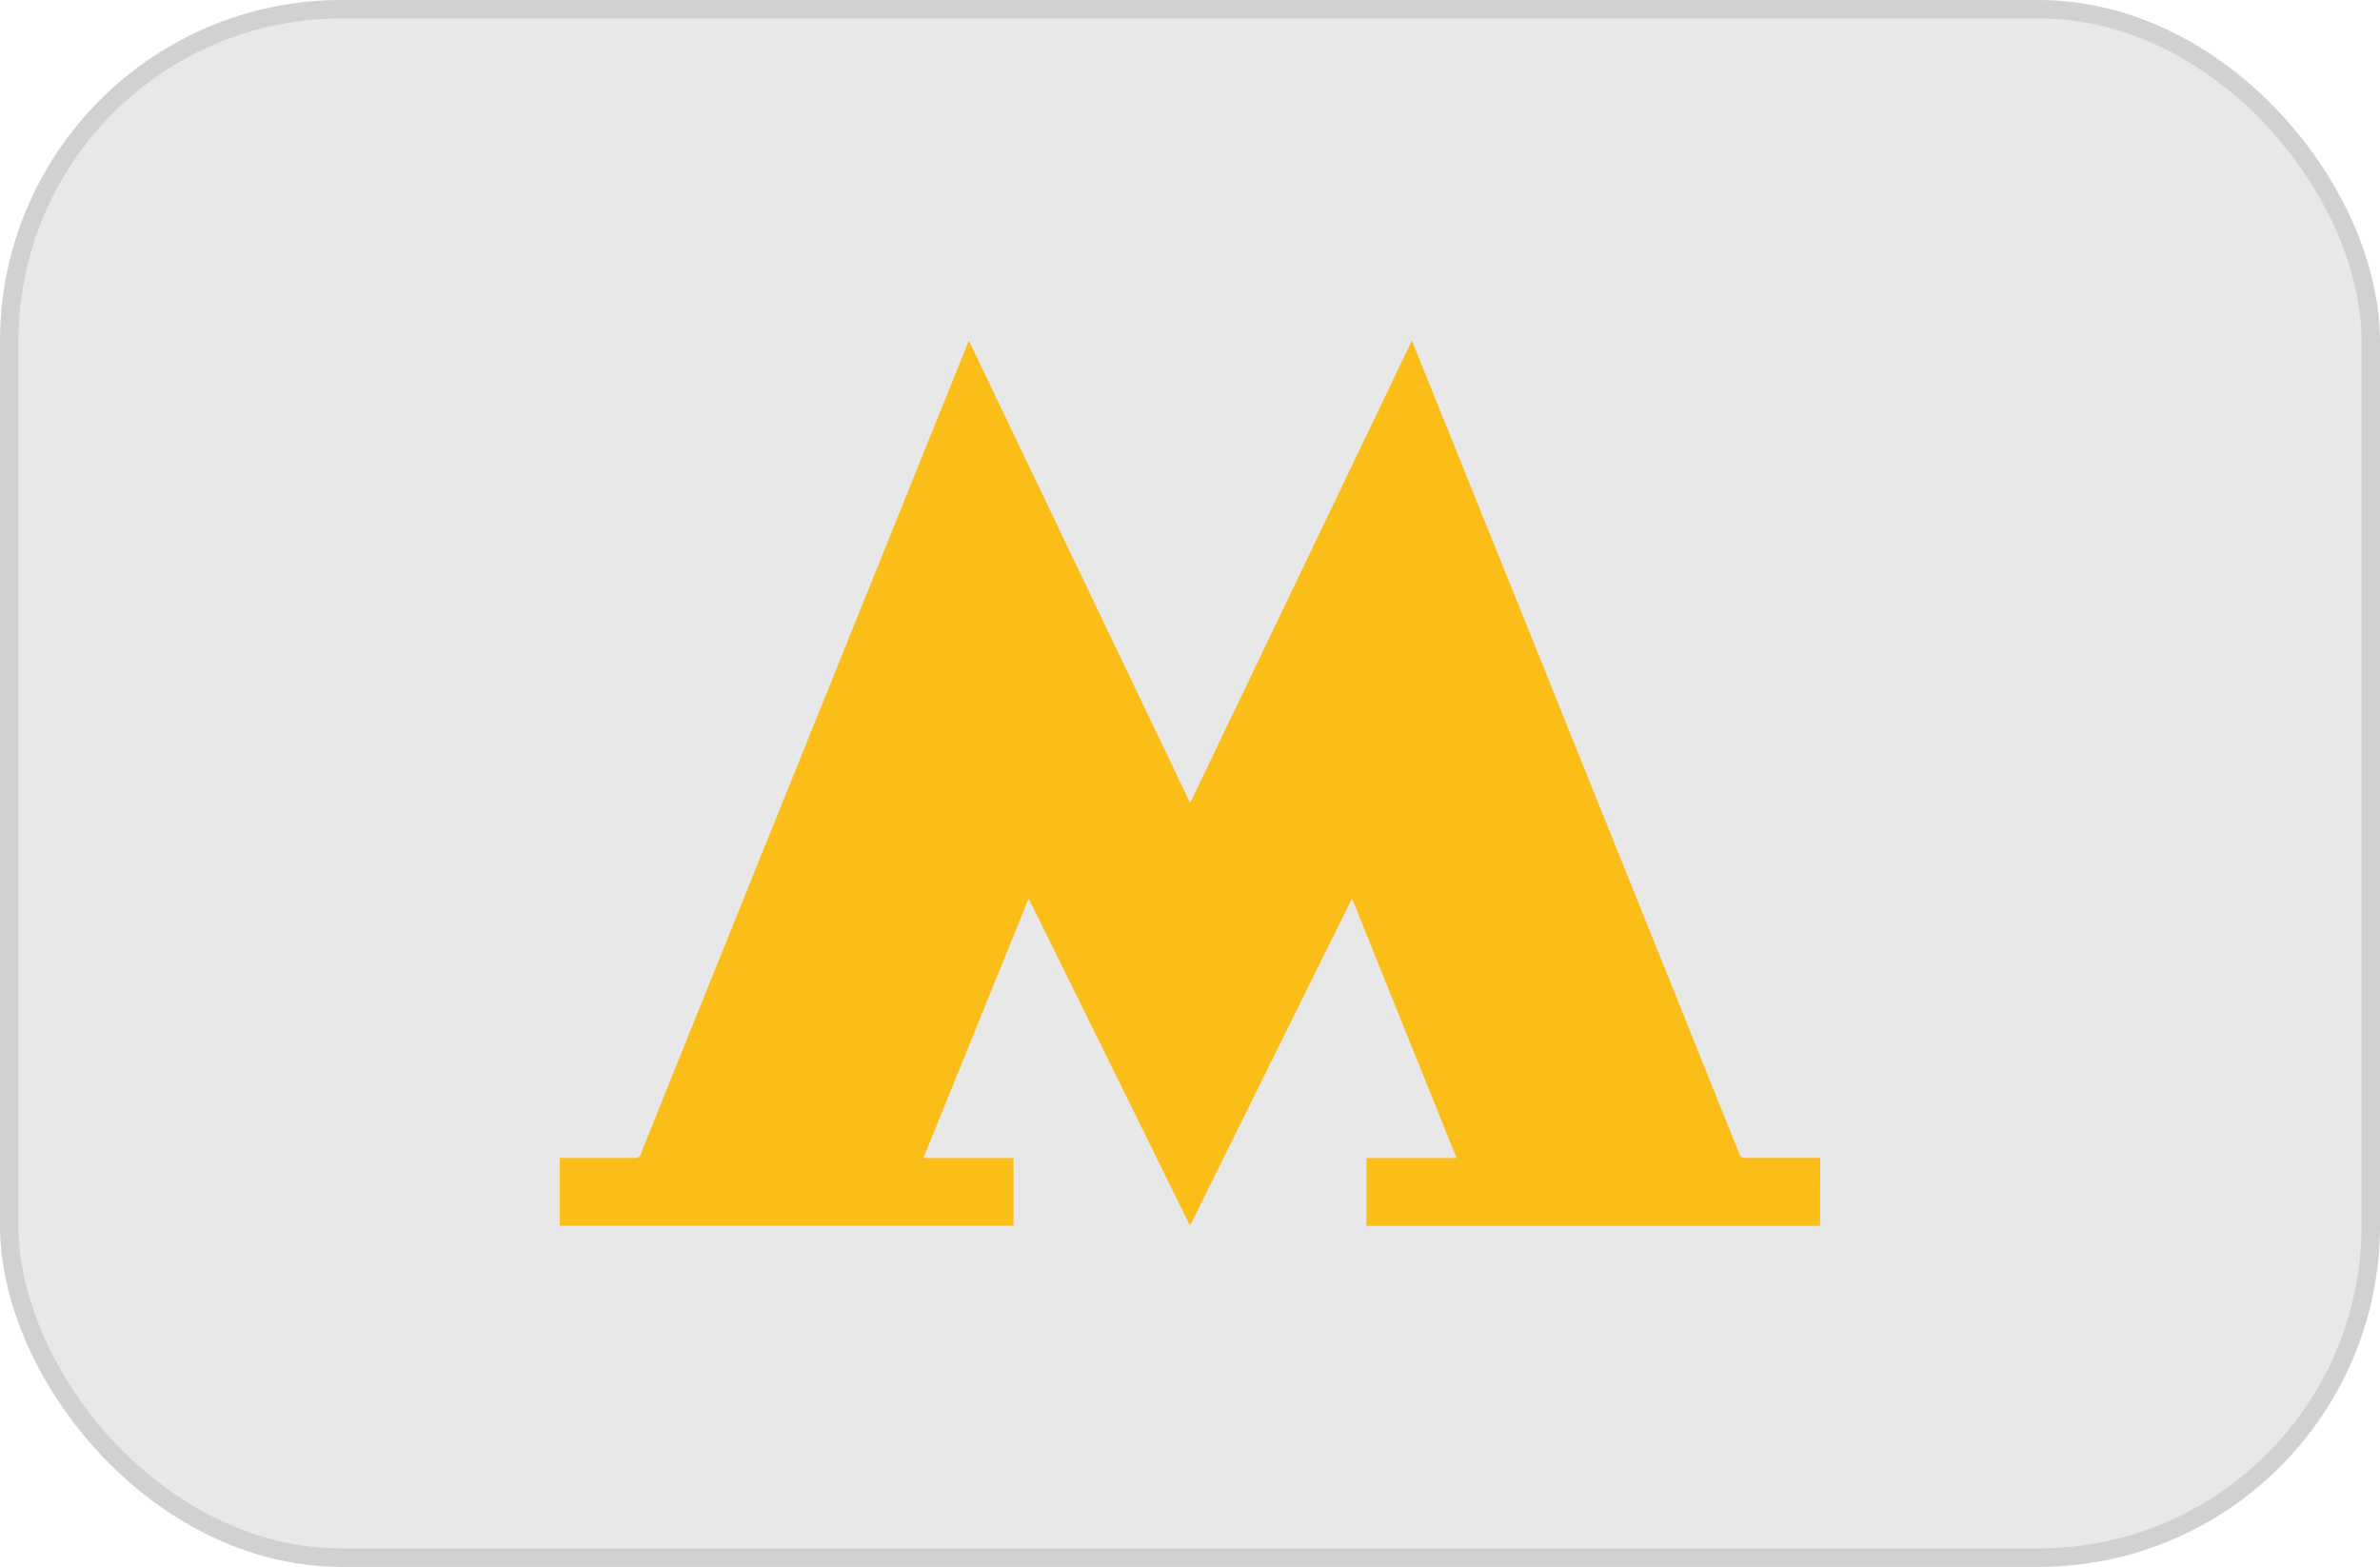<svg xmlns="http://www.w3.org/2000/svg" width="64.556" height="42.5" viewBox="0 0 64.556 42.5">
  <g id="Group_409" data-name="Group 409" transform="translate(-5090.004 -4977.141)">
    <rect id="Rectangle_156" data-name="Rectangle 156" width="64.056" height="42" rx="9.011" transform="translate(5090.254 4977.391)" fill="#e8e8e8" stroke="#d2d1d1" stroke-miterlimit="10" stroke-width="0.5"/>
    <path id="Path_139" data-name="Path 139" d="M5139.374,5010.391h-12.306v-1.839h2.445l-2.826-7.014h-.023l-4.381,8.847-4.364-8.848-.023,0-2.845,7.015h2.444v.111l0,1.725h-12.306v-1.845c.031,0,.062.007.093.007.653,0,1.3,0,1.957,0a.128.128,0,0,0,.141-.1q1.337-3.321,2.678-6.642l3.555-8.807,2.635-6.531c.01-.024.021-.047.038-.085l6,12.535,6.014-12.537c.022.052.037.085.05.118q1.4,3.473,2.8,6.944,1.818,4.515,3.637,9.032,1.2,2.985,2.4,5.971a.135.135,0,0,0,.149.1c.641,0,1.281,0,1.922,0h.117v.479Q5139.372,5009.712,5139.374,5010.391Z" fill="#fbbd17"/>
  </g>
</svg>
